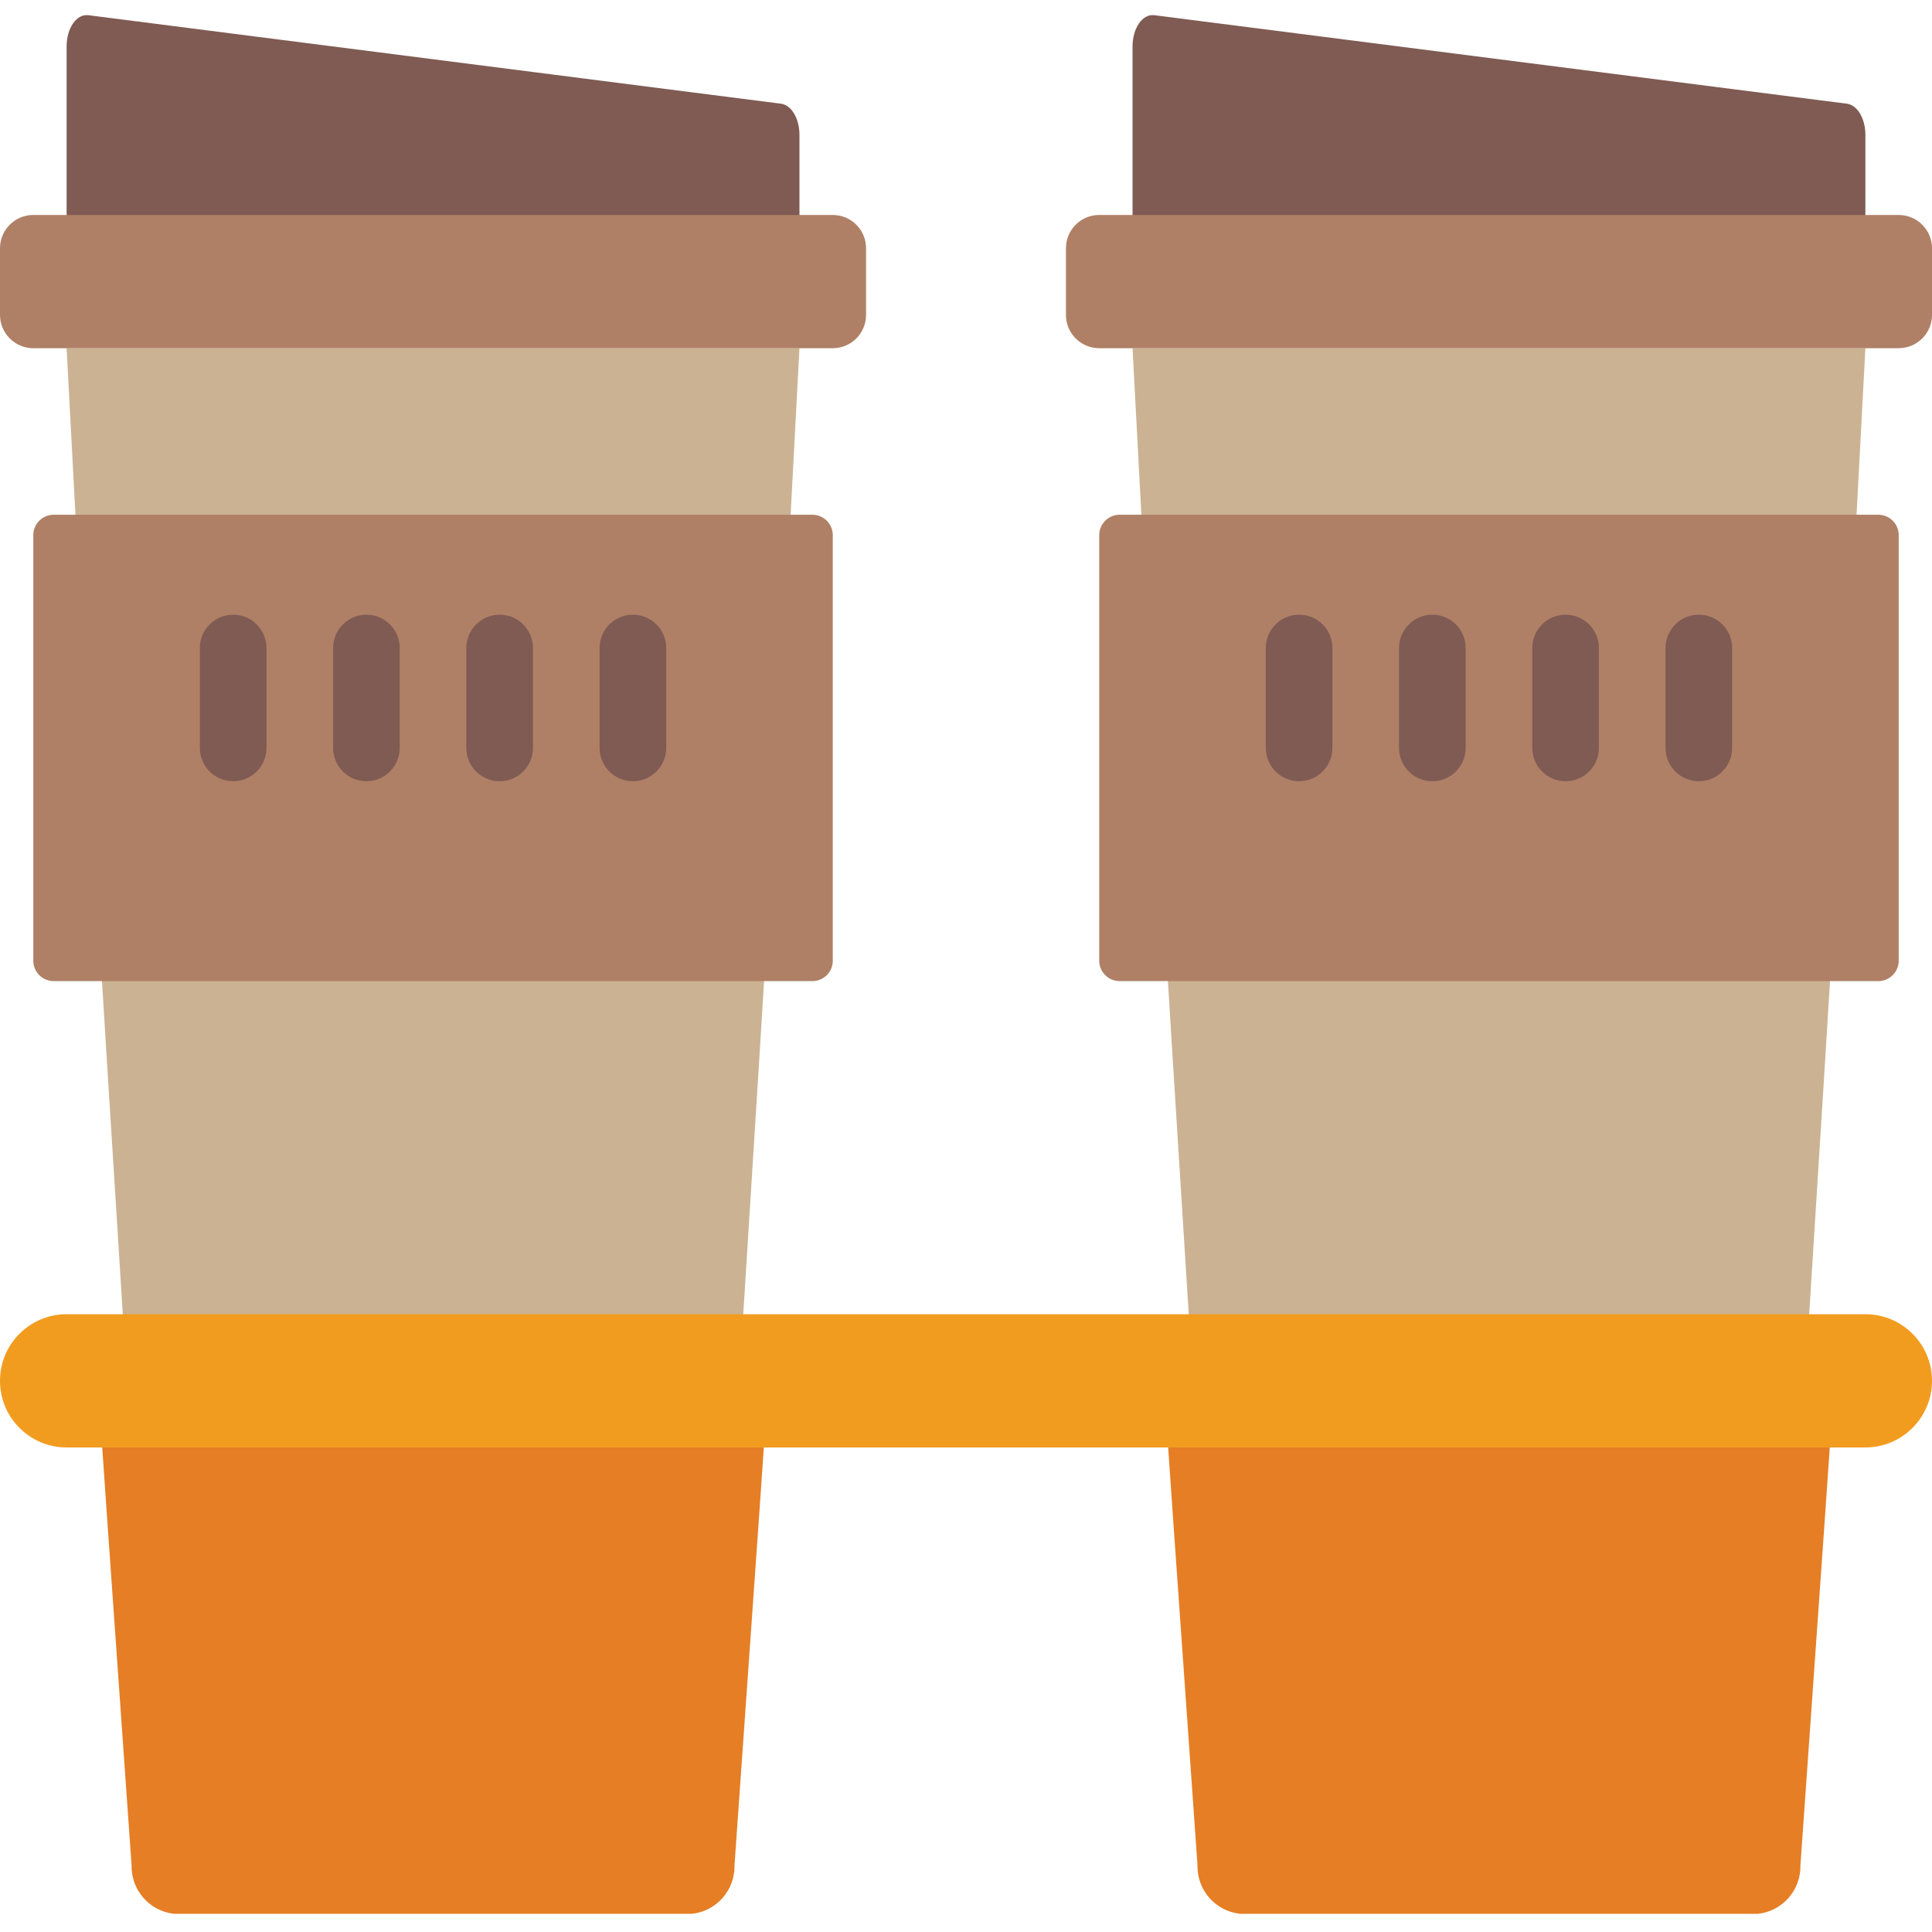 <svg height="512pt" viewBox="0 -4 512 512" width="512pt" xmlns="http://www.w3.org/2000/svg"><path d="m211.863 61.797h-194.207v-53.523c0-4.836 2.648-8.641 5.762-8.246l183.555 23.457c2.762.352 4.891 3.938 4.891 8.234zm0 0" fill="#7f5b53"/><path d="m494.344 61.797h-194.207v-53.523c0-4.836 2.648-8.641 5.766-8.246l183.551 23.457c2.766.352 4.891 3.938 4.891 8.234zm0 0" fill="#7f5b53"/><path d="m20.461 141.242-2.805-52.965h194.207l-2.809 52.965" fill="#cbb292"/><path d="m8.828 52.969h211.863c4.875 0 8.824 3.949 8.824 8.828v17.652c0 4.875-3.949 8.828-8.824 8.828h-211.863c-4.875 0-8.828-3.953-8.828-8.828v-17.652c0-4.879 3.953-8.828 8.828-8.828zm0 0" fill="#af8066"/><path d="m302.945 141.242-2.809-52.965h194.207l-2.805 52.965" fill="#cbb292"/><path d="m291.309 52.969h211.863c4.875 0 8.828 3.949 8.828 8.828v17.652c0 4.875-3.953 8.828-8.828 8.828h-211.863c-4.875 0-8.824-3.953-8.824-8.828v-17.652c0-4.879 3.949-8.828 8.824-8.828zm0 0" fill="#af8066"/><path d="m485.516 247.176-1.852 30.082-4.766 75.848h-163.312l-4.766-75.848-1.855-30.082zm0 0" fill="#cbb292"/><path d="m203.035 247.176-1.855 30.082-4.766 75.848h-163.312l-4.766-75.848-1.852-30.082zm0 0" fill="#cbb292"/><path d="m220.691 137.555v113.309c-.152 2.973-2.672 5.266-5.645 5.141h-200.578c-2.973.125-5.488-2.168-5.641-5.141v-113.309c.152-2.973 2.668-5.266 5.641-5.141h200.578c2.973-.125 5.492 2.168 5.645 5.141zm0 0" fill="#af8066"/><path d="m201.18 397.621-6.531 92.691c.156 6.543-4.707 12.125-11.211 12.863h-137.359c-6.5-.738-11.363-6.32-11.211-12.863l-6.531-92.691-1.852-26.859h176.551zm0 0" fill="#e57e25"/><path d="m310.82 397.621 6.531 92.691c-.156 6.543 4.707 12.125 11.211 12.863h137.359c6.5-.738 11.363-6.32 11.211-12.863l6.531-92.691 1.852-26.859h-176.551zm0 0" fill="#e57e25"/><g fill="#7f5b53"><path d="m61.793 203.035c-4.875 0-8.828-3.949-8.828-8.828v-26.48c0-4.875 3.953-8.828 8.828-8.828s8.828 3.953 8.828 8.828v26.48c0 4.879-3.953 8.828-8.828 8.828zm0 0"/><path d="m97.102 203.035c-4.875 0-8.824-3.949-8.824-8.828v-26.48c0-4.875 3.949-8.828 8.824-8.828 4.879 0 8.828 3.953 8.828 8.828v26.48c0 4.879-3.949 8.828-8.828 8.828zm0 0"/><path d="m132.414 203.035c-4.875 0-8.828-3.949-8.828-8.828v-26.48c0-4.875 3.953-8.828 8.828-8.828s8.828 3.953 8.828 8.828v26.48c0 4.879-3.953 8.828-8.828 8.828zm0 0"/><path d="m167.723 203.035c-4.875 0-8.824-3.949-8.824-8.828v-26.48c0-4.875 3.949-8.828 8.824-8.828s8.828 3.953 8.828 8.828v26.48c0 4.879-3.953 8.828-8.828 8.828zm0 0"/></g><path d="m503.172 137.555v113.309c-.152 2.973-2.668 5.266-5.641 5.141h-200.578c-2.973.125-5.492-2.168-5.645-5.141v-113.309c.152-2.973 2.672-5.266 5.645-5.141h200.578c2.973-.125 5.488 2.168 5.641 5.141zm0 0" fill="#af8066"/><path d="m344.277 203.035c-4.875 0-8.828-3.949-8.828-8.828v-26.48c0-4.875 3.953-8.828 8.828-8.828s8.824 3.953 8.824 8.828v26.48c0 4.879-3.949 8.828-8.824 8.828zm0 0" fill="#7f5b53"/><path d="m379.586 203.035c-4.875 0-8.828-3.949-8.828-8.828v-26.48c0-4.875 3.953-8.828 8.828-8.828s8.828 3.953 8.828 8.828v26.48c0 4.879-3.953 8.828-8.828 8.828zm0 0" fill="#7f5b53"/><path d="m414.898 203.035c-4.879 0-8.828-3.949-8.828-8.828v-26.48c0-4.875 3.949-8.828 8.828-8.828 4.875 0 8.824 3.953 8.824 8.828v26.48c0 4.879-3.949 8.828-8.824 8.828zm0 0" fill="#7f5b53"/><path d="m450.207 203.035c-4.875 0-8.828-3.949-8.828-8.828v-26.48c0-4.875 3.953-8.828 8.828-8.828s8.828 3.953 8.828 8.828v26.48c0 4.879-3.953 8.828-8.828 8.828zm0 0" fill="#7f5b53"/><path d="m52.965 379.59h-35.309c-9.75 0-17.656-7.906-17.656-17.656s7.906-17.656 17.656-17.656h476.688c9.75 0 17.656 7.906 17.656 17.656s-7.906 17.656-17.656 17.656zm0 0" fill="#f29c1f"/></svg>